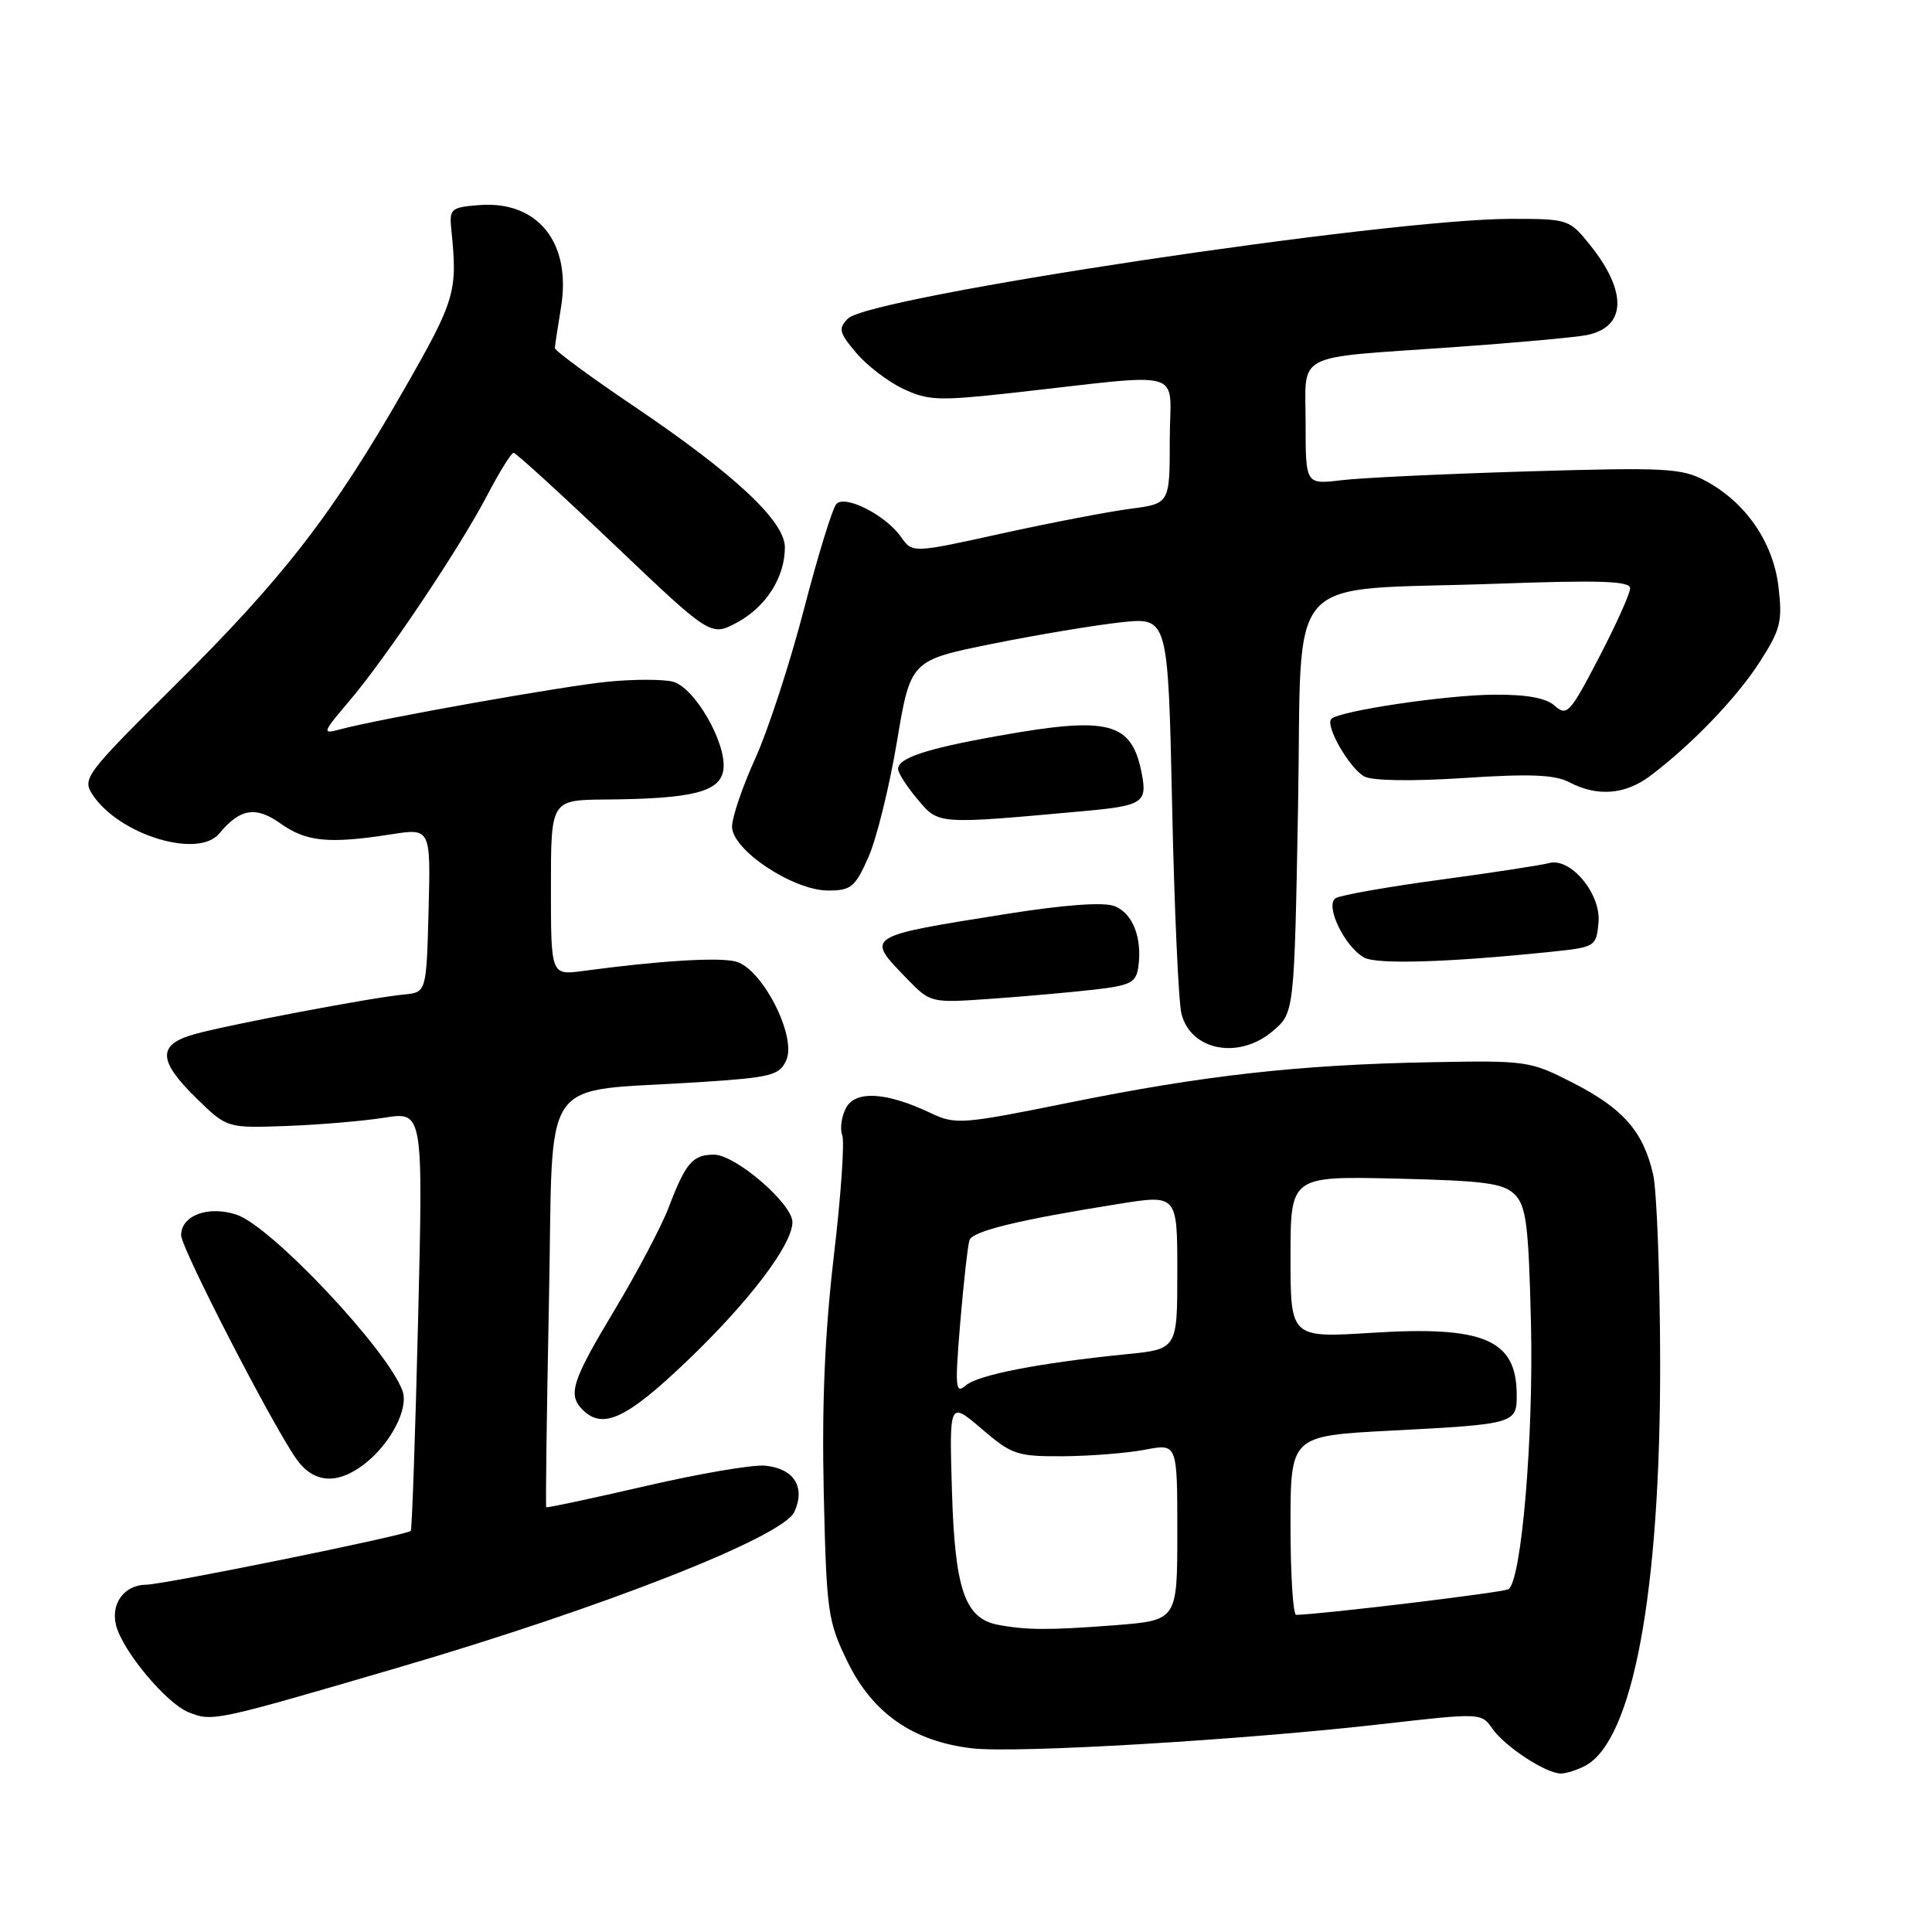 <?xml version="1.0" encoding="UTF-8" standalone="no"?>
<!DOCTYPE svg PUBLIC "-//W3C//DTD SVG 1.1//EN" "http://www.w3.org/Graphics/SVG/1.1/DTD/svg11.dtd" >
<svg xmlns="http://www.w3.org/2000/svg" xmlns:xlink="http://www.w3.org/1999/xlink" version="1.1" viewBox="0 0 256 256">
 <g >
 <path fill="currentColor"
d=" M 210.06 233.97 C 216.37 230.59 220.01 211.00 219.98 180.65 C 219.96 169.02 219.54 157.73 219.04 155.58 C 217.73 149.92 215.09 146.90 208.46 143.50 C 202.74 140.57 202.32 140.51 189.55 140.75 C 172.11 141.08 159.49 142.49 141.64 146.11 C 127.45 148.98 126.61 149.04 123.33 147.49 C 117.46 144.70 113.36 144.45 112.10 146.81 C 111.50 147.94 111.28 149.55 111.60 150.41 C 111.93 151.26 111.43 158.50 110.48 166.49 C 109.29 176.66 108.89 186.06 109.15 197.78 C 109.52 213.72 109.68 214.82 112.34 220.27 C 115.66 227.04 120.99 230.74 128.78 231.66 C 134.58 232.35 164.74 230.56 183.39 228.42 C 196.19 226.96 196.29 226.96 197.75 229.06 C 199.43 231.45 204.83 234.99 206.82 235.00 C 207.54 235.00 209.00 234.53 210.06 233.97 Z  M 52.64 221.00 C 79.99 212.99 103.74 203.66 105.26 200.33 C 106.76 197.04 105.21 194.59 101.40 194.21 C 99.80 194.04 92.67 195.26 85.54 196.91 C 78.41 198.56 72.49 199.82 72.38 199.71 C 72.28 199.59 72.44 187.29 72.74 172.36 C 73.37 141.47 71.05 144.82 92.84 143.38 C 102.18 142.77 103.28 142.49 104.18 140.50 C 105.62 137.35 100.97 128.28 97.47 127.40 C 95.13 126.82 87.33 127.30 77.25 128.66 C 73.00 129.23 73.00 129.23 73.00 117.61 C 73.00 106.00 73.00 106.00 80.25 105.94 C 91.78 105.85 95.44 104.93 95.85 102.00 C 96.34 98.54 92.04 91.05 89.14 90.32 C 87.85 90.00 84.02 89.99 80.64 90.32 C 74.76 90.88 50.22 95.25 45.00 96.66 C 42.65 97.30 42.72 97.08 46.26 92.92 C 51.16 87.16 60.93 72.59 64.60 65.55 C 66.20 62.50 67.75 60.00 68.05 60.00 C 68.36 60.00 74.36 65.48 81.40 72.18 C 94.19 84.35 94.19 84.35 97.67 82.48 C 101.51 80.41 104.00 76.49 104.00 72.52 C 104.00 69.06 97.33 62.83 84.00 53.83 C 78.22 49.93 73.51 46.46 73.52 46.12 C 73.54 45.78 73.90 43.37 74.33 40.77 C 75.76 32.15 71.26 26.54 63.43 27.18 C 59.72 27.48 59.52 27.67 59.81 30.50 C 60.65 38.67 60.33 39.75 53.55 51.59 C 44.09 68.12 37.56 76.56 23.20 90.79 C 11.32 102.57 10.87 103.17 12.26 105.29 C 15.75 110.61 26.24 113.83 29.05 110.45 C 31.81 107.12 33.89 106.78 37.19 109.13 C 40.57 111.54 43.57 111.84 51.79 110.56 C 57.07 109.73 57.07 109.73 56.79 120.62 C 56.50 131.50 56.50 131.50 53.50 131.78 C 49.25 132.18 30.22 135.79 25.75 137.04 C 20.84 138.42 20.91 140.53 26.04 145.54 C 30.08 149.48 30.08 149.48 37.93 149.20 C 42.26 149.04 48.11 148.55 50.93 148.10 C 56.07 147.29 56.07 147.29 55.40 174.89 C 55.03 190.08 54.59 202.66 54.43 202.85 C 53.95 203.41 21.74 209.96 19.37 209.98 C 16.48 210.01 14.65 212.47 15.38 215.36 C 16.23 218.75 22.03 225.70 25.00 226.89 C 28.16 228.15 28.45 228.08 52.64 221.00 Z  M 48.39 193.91 C 51.79 191.23 54.17 186.63 53.34 184.31 C 51.41 178.90 35.93 162.46 31.34 160.95 C 27.60 159.71 24.00 161.05 24.00 163.68 C 24.00 165.36 35.91 188.49 39.22 193.25 C 41.53 196.57 44.72 196.80 48.39 193.91 Z  M 90.99 180.38 C 99.24 172.51 105.00 164.92 105.00 161.94 C 105.00 159.50 97.45 153.00 94.62 153.00 C 91.78 153.00 90.86 154.07 88.60 160.00 C 87.66 162.47 84.44 168.58 81.44 173.57 C 75.77 183.01 75.20 184.80 77.20 186.80 C 79.87 189.47 83.02 188.00 90.99 180.38 Z  M 168.69 136.59 C 171.50 134.17 171.50 134.17 172.00 106.85 C 172.58 74.99 169.57 78.37 198.25 77.35 C 212.05 76.85 216.00 76.99 216.00 77.95 C 216.00 78.64 214.14 82.77 211.87 87.13 C 208.06 94.46 207.61 94.95 206.04 93.54 C 204.87 92.48 202.35 92.02 197.92 92.05 C 191.54 92.10 177.46 94.20 176.41 95.26 C 175.54 96.13 178.82 101.83 180.79 102.89 C 181.86 103.46 187.13 103.54 193.99 103.09 C 202.74 102.51 206.01 102.64 207.96 103.66 C 211.65 105.59 215.33 105.30 218.62 102.84 C 224.12 98.71 230.12 92.48 233.18 87.70 C 235.94 83.42 236.20 82.35 235.66 77.77 C 234.96 71.83 231.29 66.53 225.93 63.68 C 222.82 62.03 220.62 61.92 202.50 62.46 C 191.50 62.79 180.36 63.31 177.75 63.63 C 173.00 64.20 173.00 64.20 173.00 56.12 C 173.00 46.53 171.12 47.51 192.50 46.01 C 200.75 45.43 208.74 44.70 210.26 44.40 C 215.49 43.34 215.67 38.69 210.71 32.49 C 207.95 29.05 207.81 29.00 200.21 29.00 C 183.76 29.00 115.27 39.30 112.36 42.21 C 111.05 43.53 111.17 44.05 113.43 46.73 C 114.83 48.40 117.63 50.55 119.65 51.51 C 122.96 53.08 124.40 53.13 133.92 52.08 C 157.78 49.44 155.00 48.63 155.00 58.26 C 155.00 66.74 155.00 66.74 149.75 67.42 C 146.86 67.80 139.19 69.27 132.70 70.70 C 120.90 73.30 120.90 73.30 119.39 71.15 C 117.39 68.29 112.05 65.55 110.84 66.76 C 110.33 67.27 108.40 73.52 106.55 80.65 C 104.70 87.78 101.80 96.69 100.10 100.45 C 98.39 104.20 97.00 108.30 97.00 109.54 C 97.00 112.62 105.10 118.00 109.73 118.00 C 112.77 118.00 113.31 117.55 115.07 113.58 C 116.15 111.14 117.84 104.28 118.84 98.33 C 120.65 87.50 120.65 87.50 131.48 85.31 C 137.43 84.11 145.11 82.83 148.54 82.46 C 154.77 81.79 154.77 81.79 155.31 106.65 C 155.60 120.32 156.16 132.77 156.55 134.33 C 157.79 139.25 164.21 140.44 168.69 136.59 Z  M 145.00 131.13 C 149.79 130.58 150.54 130.20 150.83 128.15 C 151.38 124.28 150.09 120.98 147.66 120.06 C 146.20 119.51 141.09 119.88 133.44 121.09 C 114.51 124.10 114.67 124.00 120.15 129.66 C 123.31 132.91 123.31 132.91 131.40 132.34 C 135.86 132.02 141.97 131.48 145.00 131.13 Z  M 205.50 126.12 C 211.38 125.51 211.51 125.44 211.81 122.27 C 212.18 118.45 208.10 113.55 205.23 114.37 C 204.28 114.63 197.80 115.63 190.83 116.57 C 183.86 117.51 177.63 118.61 176.99 119.01 C 175.51 119.92 178.14 125.42 180.75 126.88 C 182.42 127.82 192.01 127.52 205.50 126.12 Z  M 143.66 107.47 C 151.33 106.78 152.01 106.34 151.32 102.66 C 150.00 95.63 147.08 94.85 132.08 97.54 C 122.69 99.22 119.00 100.45 119.00 101.90 C 119.00 102.42 120.16 104.23 121.59 105.92 C 124.40 109.27 124.10 109.25 143.66 107.47 Z  M 132.23 215.29 C 127.85 214.45 126.53 210.62 126.14 197.62 C 125.78 185.66 125.78 185.66 130.07 189.33 C 134.09 192.77 134.78 193.00 140.93 192.96 C 144.54 192.93 149.41 192.54 151.75 192.09 C 156.00 191.27 156.00 191.27 156.00 202.99 C 156.00 214.70 156.00 214.70 147.75 215.35 C 139.08 216.02 135.97 216.01 132.23 215.29 Z  M 171.00 202.13 C 171.00 190.26 171.00 190.26 184.25 189.57 C 200.87 188.70 201.01 188.66 200.97 184.68 C 200.90 177.49 196.57 175.67 181.82 176.60 C 171.00 177.28 171.00 177.28 171.00 166.57 C 171.00 155.85 171.00 155.85 184.97 156.17 C 196.76 156.45 199.21 156.78 200.72 158.28 C 202.23 159.80 202.55 162.33 202.86 175.28 C 203.22 190.42 201.61 209.51 199.87 210.58 C 199.18 211.01 175.41 213.88 171.75 213.98 C 171.34 213.99 171.00 208.66 171.00 202.13 Z  M 127.24 175.21 C 127.69 169.87 128.24 164.98 128.46 164.33 C 128.89 163.12 134.92 161.65 148.20 159.53 C 156.00 158.28 156.00 158.28 156.00 168.52 C 156.00 178.77 156.00 178.77 149.25 179.44 C 137.69 180.60 129.56 182.18 127.97 183.58 C 126.59 184.78 126.52 183.90 127.24 175.21 Z "/>
</g>
</svg>